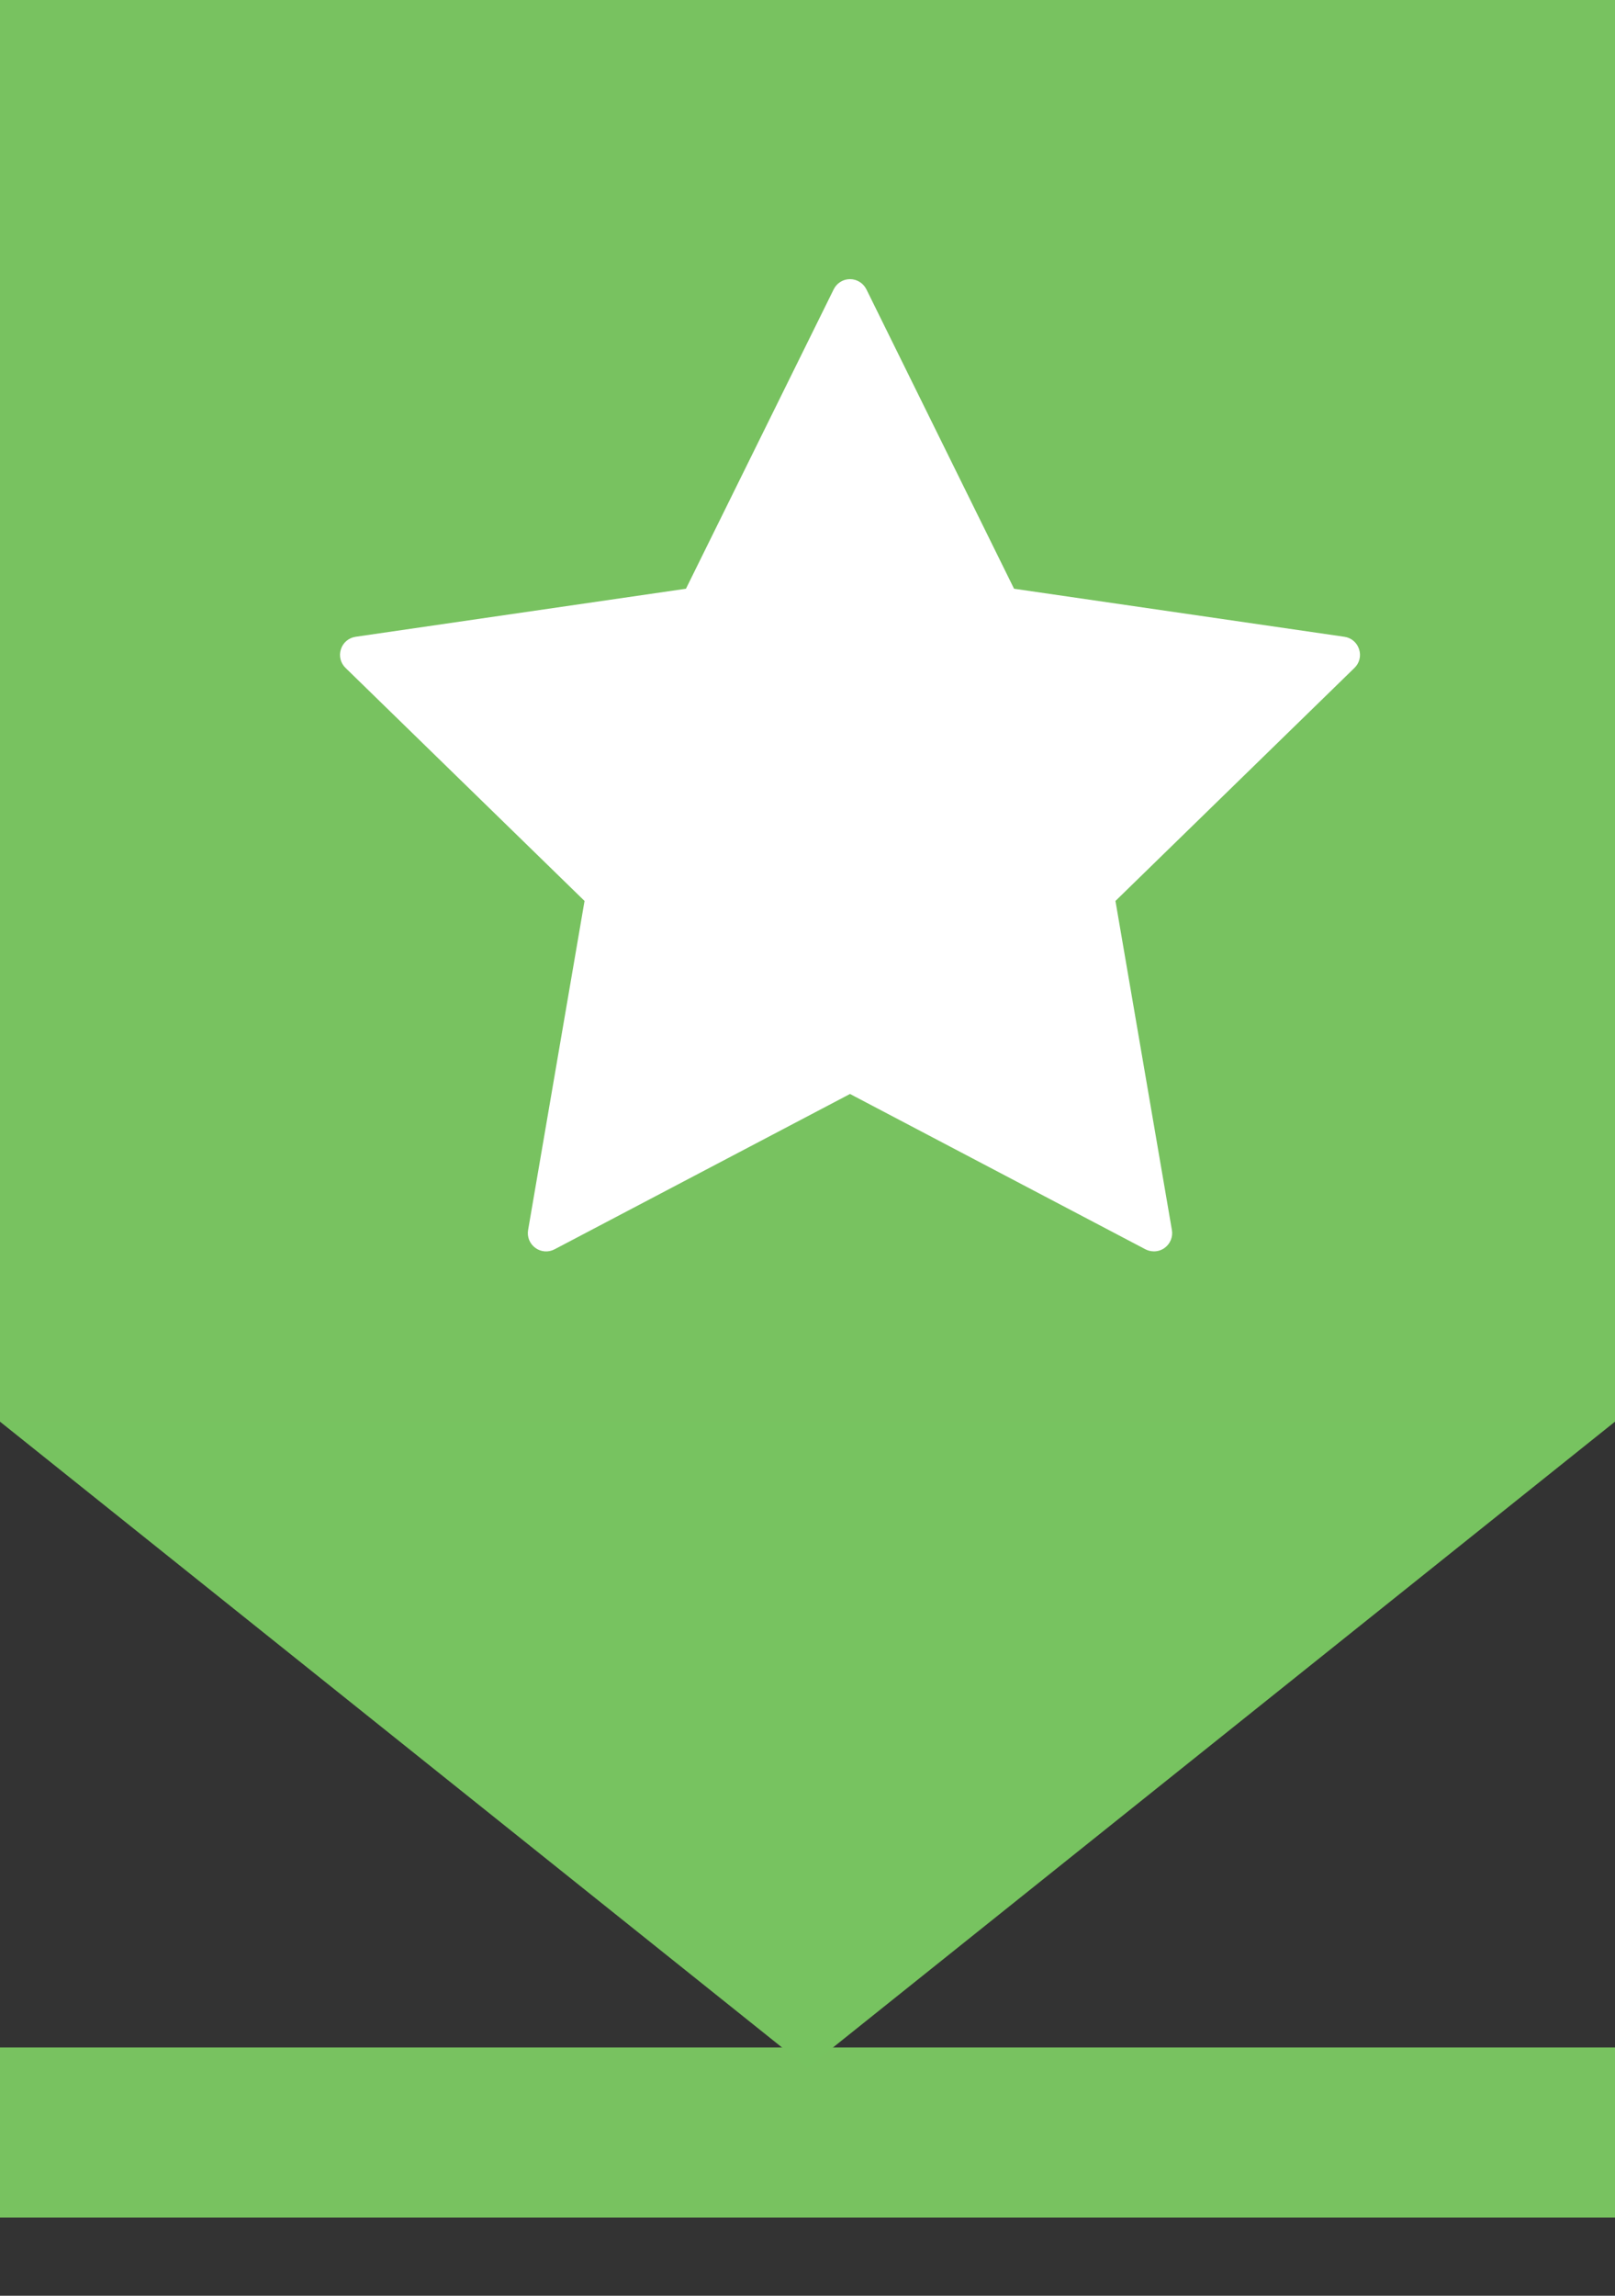 <svg xmlns="http://www.w3.org/2000/svg" width="19" height="27" viewBox="0 0 19 27" fill="none">
<rect x="0" y="0" width="19" height="27" fill="#333333" stroke="none"/>
<rect width="19" height="16.72" fill="#78C260"/>
<path d="M0 25.08H19" stroke="#78C260" stroke-width="2"/>
<path d="M9.5 24.32L0 16.72L19 16.72L9.5 24.32Z" fill="#77C360"/>
<g clip-path="url(#clip0_14992_5430)">
<path d="M15.989 7.635C15.964 7.557 15.897 7.5 15.816 7.489L11.93 6.924L10.193 3.403C10.156 3.33 10.082 3.283 10 3.283C9.918 3.283 9.844 3.33 9.808 3.403L8.07 6.924L4.184 7.489C4.103 7.501 4.036 7.557 4.011 7.635C3.985 7.713 4.006 7.798 4.065 7.855L6.877 10.596L6.213 14.466C6.199 14.547 6.232 14.628 6.298 14.676C6.364 14.725 6.452 14.731 6.524 14.693L10 12.866L13.476 14.693C13.507 14.709 13.541 14.717 13.576 14.717C13.62 14.717 13.664 14.704 13.702 14.676C13.768 14.628 13.801 14.547 13.787 14.466L13.123 10.596L15.935 7.855C15.994 7.798 16.015 7.713 15.989 7.635Z" fill="white"/>
</g>
<defs>
<clipPath id="clip0_14992_5430">
<rect width="12" height="12" fill="white" transform="translate(4 3)"/>
</clipPath>
</defs>
</svg>